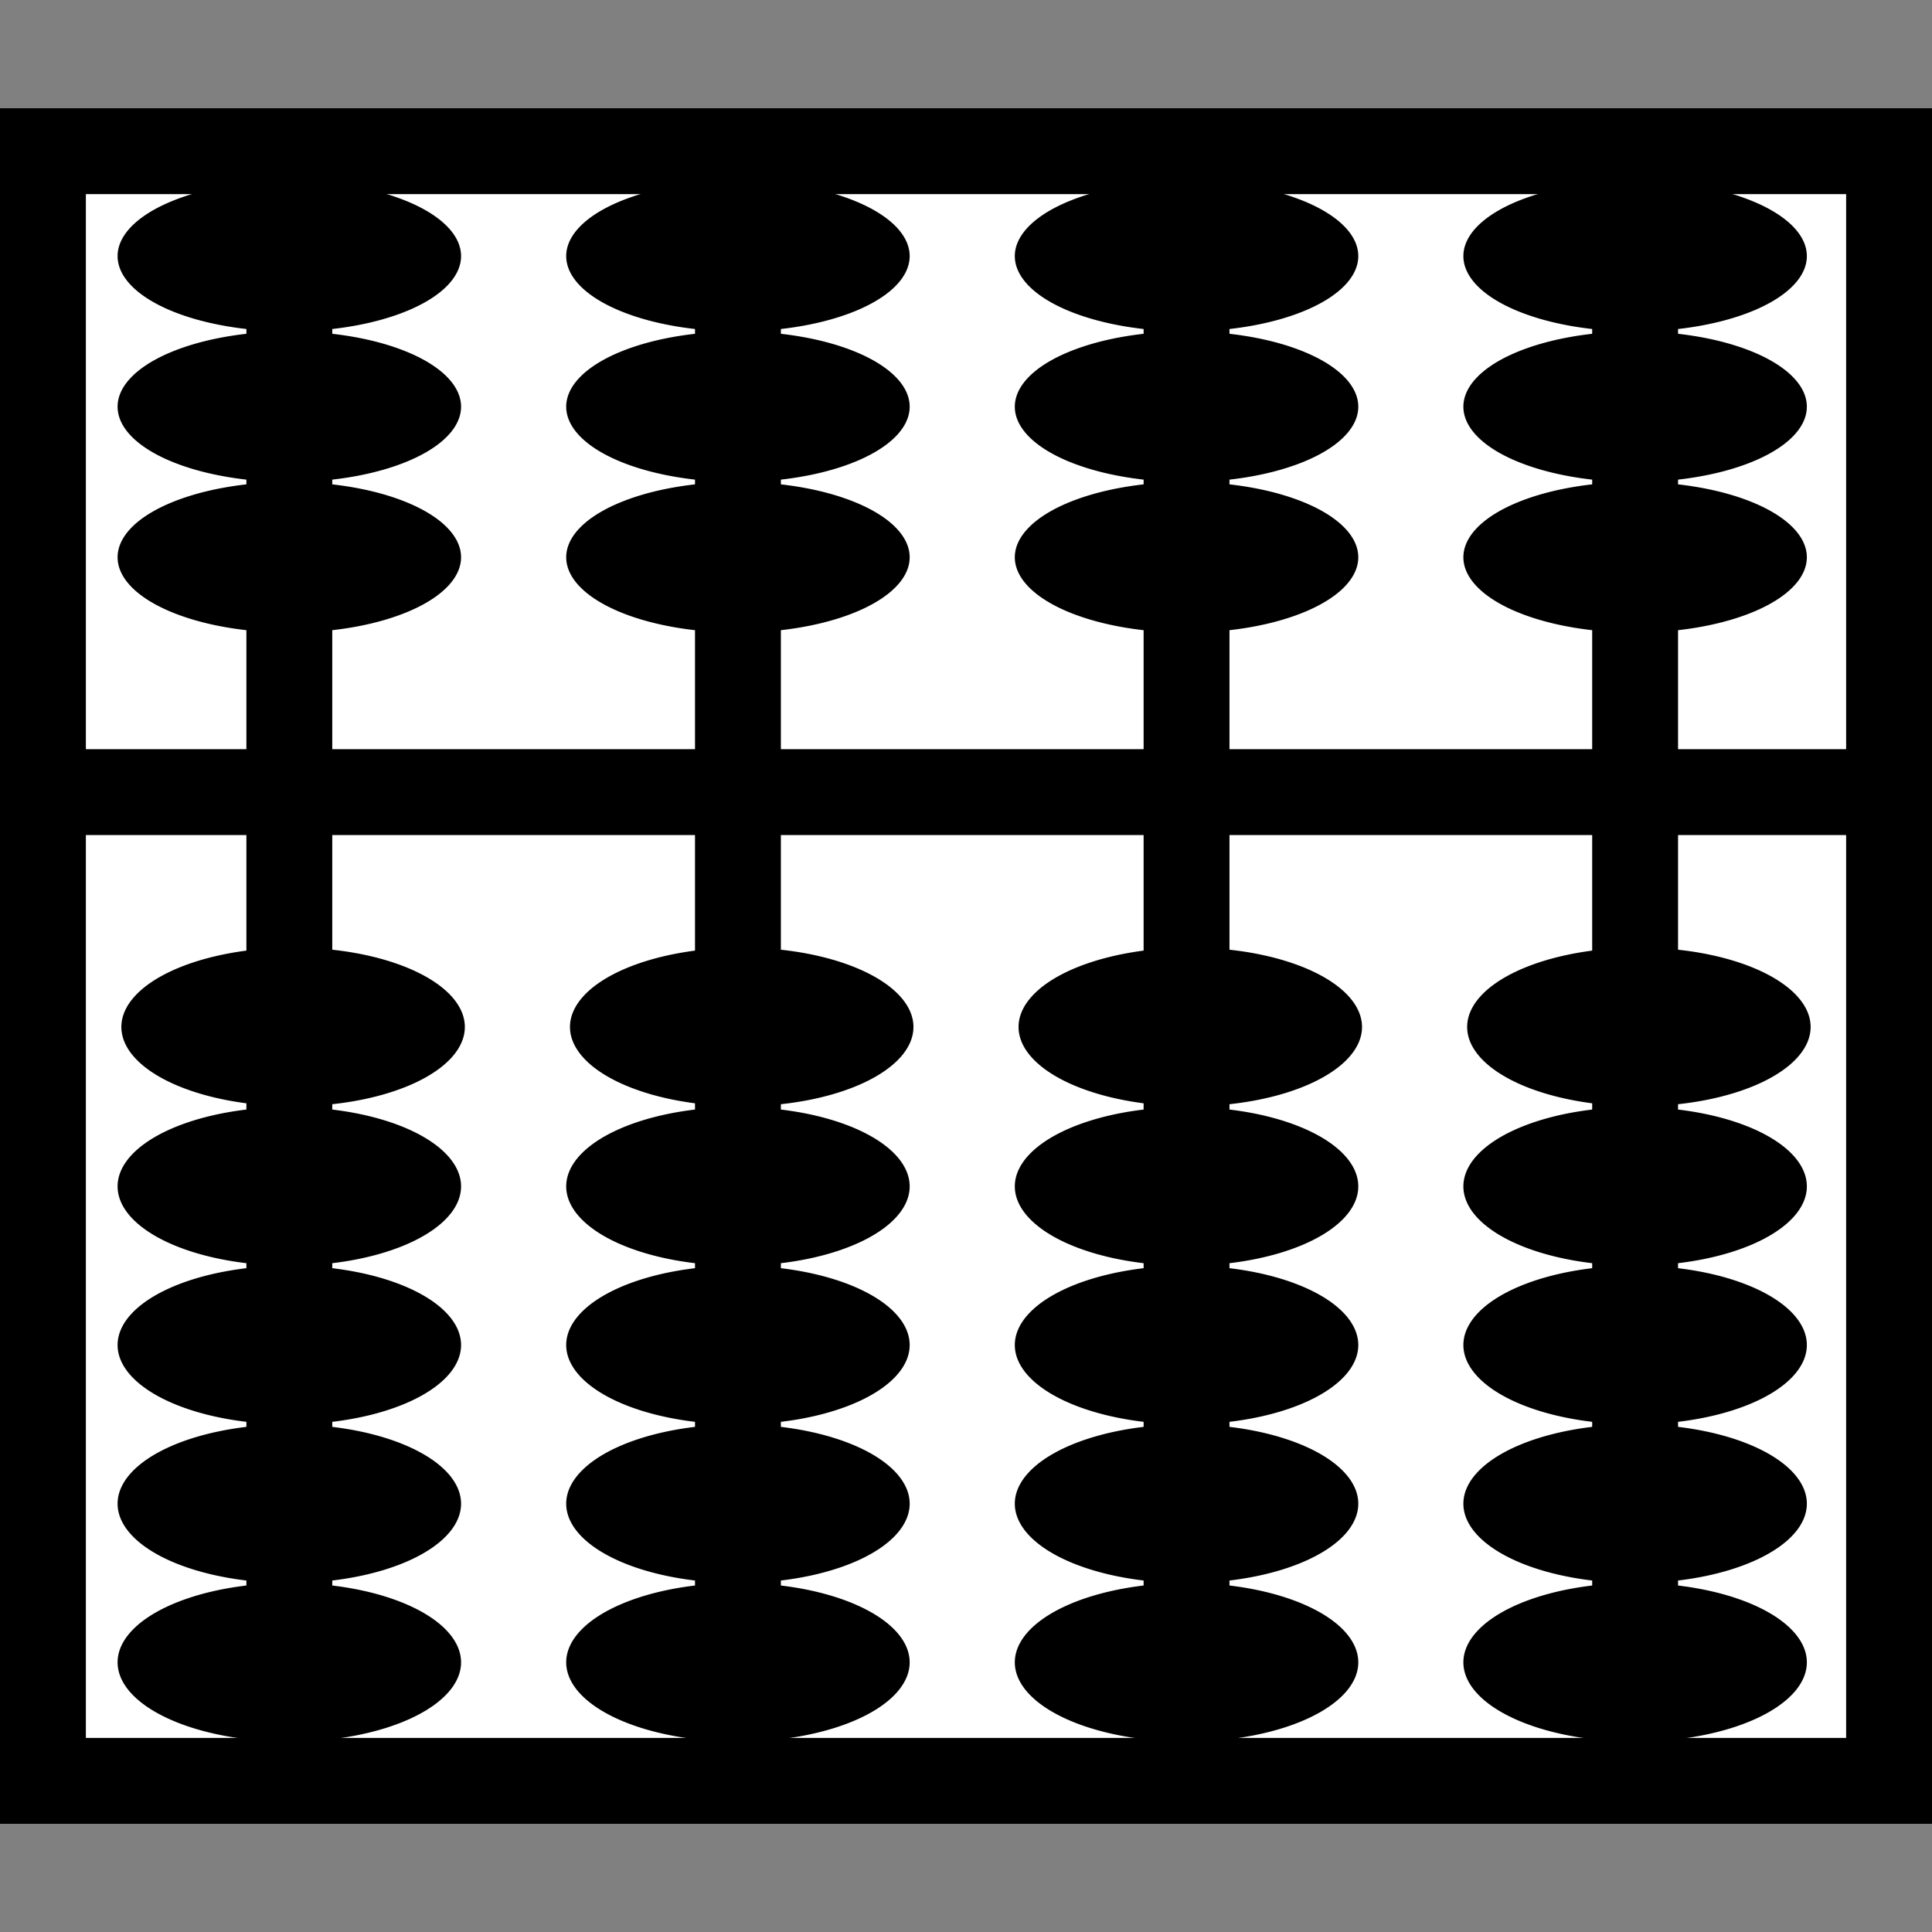 <?xml version="1.0" encoding="UTF-8" standalone="no"?>
<!-- Created with Inkscape (http://www.inkscape.org/) -->

<svg
   xmlns:dc="http://purl.org/dc/elements/1.1/"
   xmlns:cc="http://creativecommons.org/ns#"
   xmlns:rdf="http://www.w3.org/1999/02/22-rdf-syntax-ns#"
   xmlns:svg="http://www.w3.org/2000/svg"
   xmlns="http://www.w3.org/2000/svg"
   xmlns:sodipodi="http://sodipodi.sourceforge.net/DTD/sodipodi-0.dtd"
   xmlns:inkscape="http://www.inkscape.org/namespaces/inkscape"
   version="1.1"
   width="45"
   height="45"
   id="svg2"
   inkscape:version="0.47 r22583"
   sodipodi:docname="nepohualtzintzin-off.svg">
  <rect width="100%" height="100%" fill="#808080" stroke="none"/>
  <sodipodi:namedview
     pagecolor="#ffffff"
     bordercolor="#666666"
     borderopacity="1"
     objecttolerance="10"
     gridtolerance="10"
     guidetolerance="10"
     inkscape:pageopacity="0"
     inkscape:pageshadow="2"
     inkscape:window-width="1680"
     inkscape:window-height="979"
     id="namedview3959"
     showgrid="false"
     inkscape:zoom="18.168519"
     inkscape:cx="3.2743295"
     inkscape:cy="22.5"
     inkscape:window-x="0"
     inkscape:window-y="25"
     inkscape:window-maximized="1"
     inkscape:current-layer="svg2" />
  <defs
     id="defs41">
    <inkscape:perspective
       sodipodi:type="inkscape:persp3d"
       inkscape:vp_x="0 : 22.5 : 1"
       inkscape:vp_y="0 : 1000 : 0"
       inkscape:vp_z="45 : 22.5 : 1"
       inkscape:persp3d-origin="22.5 : 15 : 1"
       id="perspective3963" />
    <inkscape:perspective
       id="perspective3973"
       inkscape:persp3d-origin="0.5 : 0.33333333 : 1"
       inkscape:vp_z="1 : 0.5 : 1"
       inkscape:vp_y="0 : 1000 : 0"
       inkscape:vp_x="0 : 0.5 : 1"
       sodipodi:type="inkscape:persp3d" />
  </defs>
  <rect
     width="37.959"
     height="43"
     x="-41.48"
     y="1"
     transform="matrix(0,-1,1,0,0,0)"
     id="rect4"
     style="fill:#ffffff;stroke:#000000;stroke-width:2;fill-opacity:1" />
  <line
     y1="18.45"
     y2="18.45"
     x1="44.187"
     x2="1.254"
     style="fill:#aaaaaa;stroke:#000000;stroke-width:2"
     id="line10-4" />
  <line
     y1="40.672"
     y2="4.328"
     x1="6.739"
     x2="6.739"
     style="fill:#aaaaaa;stroke:#000000;stroke-width:2;stroke-miterlimit:0;stroke-dasharray:none"
     id="line10-68" />
  <path
     d="m 10.739,27.633 a 4,1.848 0 0 1 -8,0 4,1.848 0 1 1 8,0 z"
     id="path3633-2"
     style="fill:#000000;fill-opacity:1;fill-rule:nonzero;stroke:none" />
  <path
     d="m 10.739,31.328 a 4,1.848 0 0 1 -8,0 4,1.848 0 1 1 8,0 z"
     id="path3633-7-6"
     style="fill:#000000;fill-opacity:1;fill-rule:nonzero;stroke:none" />
  <path
     d="m 10.739,35.024 a 4,1.848 0 0 1 -8,0 4,1.848 0 1 1 8,0 z"
     id="path3633-5-6"
     style="fill:#000000;fill-opacity:1;fill-rule:nonzero;stroke:none" />
  <path
     d="m 10.739,38.719 a 4,1.848 0 0 1 -8,0 4,1.848 0 1 1 8,0 z"
     id="path3633-3-49"
     style="fill:#000000;fill-opacity:1;fill-rule:nonzero;stroke:none" />
  <line
     y1="40.672"
     y2="4.328"
     x1="17.188"
     x2="17.188"
     style="fill:#aaaaaa;stroke:#000000;stroke-width:2;stroke-miterlimit:0;stroke-dasharray:none"
     id="line10-68-3" />
  <path
     d="m 21.188,27.633 a 4,1.848 0 0 1 -8,0 4,1.848 0 1 1 8,0 z"
     id="path3633-2-74"
     style="fill:#000000;fill-opacity:1;fill-rule:nonzero;stroke:none" />
  <path
     d="m 21.188,31.328 a 4,1.848 0 0 1 -8,0 4,1.848 0 1 1 8,0 z"
     id="path3633-7-6-5"
     style="fill:#000000;fill-opacity:1;fill-rule:nonzero;stroke:none" />
  <path
     d="m 21.188,35.024 a 4,1.848 0 0 1 -8,0 4,1.848 0 1 1 8,0 z"
     id="path3633-5-6-2"
     style="fill:#000000;fill-opacity:1;fill-rule:nonzero;stroke:none" />
  <path
     d="m 21.188,38.719 a 4,1.848 0 0 1 -8,0 4,1.848 0 1 1 8,0 z"
     id="path3633-3-49-5"
     style="fill:#000000;fill-opacity:1;fill-rule:nonzero;stroke:none" />
  <line
     y1="40.672"
     y2="4.328"
     x1="27.637"
     x2="27.637"
     style="fill:#aaaaaa;stroke:#000000;stroke-width:2;stroke-miterlimit:0;stroke-dasharray:none"
     id="line10-68-0" />
  <path
     d="m 31.637,27.633 a 4,1.848 0 0 1 -8,0 4,1.848 0 1 1 8,0 z"
     id="path3633-2-78"
     style="fill:#000000;fill-opacity:1;fill-rule:nonzero;stroke:none" />
  <path
     d="m 31.637,31.328 a 4,1.848 0 0 1 -8,0 4,1.848 0 1 1 8,0 z"
     id="path3633-7-6-68"
     style="fill:#000000;fill-opacity:1;fill-rule:nonzero;stroke:none" />
  <path
     d="m 31.637,35.024 a 4,1.848 0 0 1 -8,0 4,1.848 0 1 1 8,0 z"
     id="path3633-5-6-8"
     style="fill:#000000;fill-opacity:1;fill-rule:nonzero;stroke:none" />
  <path
     d="m 31.637,38.719 a 4,1.848 0 0 1 -8,0 4,1.848 0 1 1 8,0 z"
     id="path3633-3-49-4"
     style="fill:#000000;fill-opacity:1;fill-rule:nonzero;stroke:none" />
  <line
     y1="40.672"
     y2="4.328"
     x1="38.085"
     x2="38.085"
     style="fill:#aaaaaa;stroke:#000000;stroke-width:2;stroke-miterlimit:0;stroke-dasharray:none"
     id="line10-68-6" />
  <path
     d="m 42.085,27.633 a 4,1.848 0 0 1 -8,0 4,1.848 0 1 1 8,0 z"
     id="path3633-2-8"
     style="fill:#000000;fill-opacity:1;fill-rule:nonzero;stroke:none" />
  <path
     d="m 42.085,31.328 a 4,1.848 0 0 1 -8,0 4,1.848 0 1 1 8,0 z"
     id="path3633-7-6-9"
     style="fill:#000000;fill-opacity:1;fill-rule:nonzero;stroke:none" />
  <path
     d="m 42.085,35.024 a 4,1.848 0 0 1 -8,0 4,1.848 0 1 1 8,0 z"
     id="path3633-5-6-26"
     style="fill:#000000;fill-opacity:1;fill-rule:nonzero;stroke:none" />
  <path
     d="m 42.085,38.719 a 4,1.848 0 0 1 -8,0 4,1.848 0 1 1 8,0 z"
     id="path3633-3-49-64"
     style="fill:#000000;fill-opacity:1;fill-rule:nonzero;stroke:none" />
  <path
     style="fill:#000000;fill-opacity:1;fill-rule:nonzero;stroke:none"
     id="path3633-2-7"
     d="m 10.739,5.965 a 4,1.754 0 0 1 -8,0 4,1.754 0 1 1 8,0 z" />
  <path
     style="fill:#000000;fill-opacity:1;fill-rule:nonzero;stroke:none"
     id="path3633-7-6-6"
     d="m 10.739,9.473 a 4,1.754 0 0 1 -8,0 4,1.754 0 1 1 8,0 z" />
  <path
     style="fill:#000000;fill-opacity:1;fill-rule:nonzero;stroke:none"
     id="path3633-3-49-6"
     d="m 10.739,12.98 a 4,1.754 0 0 1 -8,0 4,1.754 0 1 1 8,0 z" />
  <path
     style="fill:#000000;fill-opacity:1;fill-rule:nonzero;stroke:none"
     id="path3633-2-7-4"
     d="m 21.188,5.965 a 4,1.754 0 0 1 -8,0 4,1.754 0 1 1 8,0 z" />
  <path
     style="fill:#000000;fill-opacity:1;fill-rule:nonzero;stroke:none"
     id="path3633-7-6-6-7"
     d="m 21.188,9.473 a 4,1.754 0 0 1 -8,0 4,1.754 0 1 1 8,0 z" />
  <path
     style="fill:#000000;fill-opacity:1;fill-rule:nonzero;stroke:none"
     id="path3633-3-49-6-4"
     d="m 21.188,12.98 a 4,1.754 0 0 1 -8,0 4,1.754 0 1 1 8,0 z" />
  <path
     style="fill:#000000;fill-opacity:1;fill-rule:nonzero;stroke:none"
     id="path3633-2-7-3"
     d="m 31.637,5.965 a 4,1.754 0 0 1 -8,0 4,1.754 0 1 1 8,0 z" />
  <path
     style="fill:#000000;fill-opacity:1;fill-rule:nonzero;stroke:none"
     id="path3633-7-6-6-1"
     d="m 31.637,9.473 a 4,1.754 0 0 1 -8,0 4,1.754 0 1 1 8,0 z" />
  <path
     style="fill:#000000;fill-opacity:1;fill-rule:nonzero;stroke:none"
     id="path3633-3-49-6-49"
     d="m 31.637,12.98 a 4,1.754 0 0 1 -8,0 4,1.754 0 1 1 8,0 z" />
  <path
     style="fill:#000000;fill-opacity:1;fill-rule:nonzero;stroke:none"
     id="path3633-2-7-9"
     d="m 42.085,5.965 a 4,1.754 0 0 1 -8,0 4,1.754 0 1 1 8,0 z" />
  <path
     style="fill:#000000;fill-opacity:1;fill-rule:nonzero;stroke:none"
     id="path3633-7-6-6-5"
     d="m 42.085,9.473 a 4,1.754 0 0 1 -8,0 4,1.754 0 1 1 8,0 z" />
  <path
     style="fill:#000000;fill-opacity:1;fill-rule:nonzero;stroke:none"
     id="path3633-3-49-6-0"
     d="m 42.085,12.98 a 4,1.754 0 0 1 -8,0 4,1.754 0 1 1 8,0 z" />
  <g
     id="g3996"
     transform="translate(-23.954,-7.21)">
    <path
       style="fill:#000000;fill-opacity:1;fill-rule:nonzero;stroke:none"
       id="path3633-2-4"
       d="m 34.781,31.13 a 4,1.848 0 0 1 -8,0 4,1.848 0 1 1 8,0 z" />
    <path
       style="fill:#000000;fill-opacity:1;fill-rule:nonzero;stroke:none"
       id="path3633-2-74-3"
       d="m 45.23,31.13 a 4,1.848 0 0 1 -8,0 4,1.848 0 1 1 8,0 z" />
    <path
       style="fill:#000000;fill-opacity:1;fill-rule:nonzero;stroke:none"
       id="path3633-2-78-0"
       d="m 55.678,31.13 a 4,1.848 0 0 1 -8,0 4,1.848 0 1 1 8,0 z" />
    <path
       style="fill:#000000;fill-opacity:1;fill-rule:nonzero;stroke:none"
       id="path3633-2-8-7"
       d="m 66.127,31.13 a 4,1.848 0 0 1 -8,0 4,1.848 0 1 1 8,0 z" />
  </g>
</svg>

